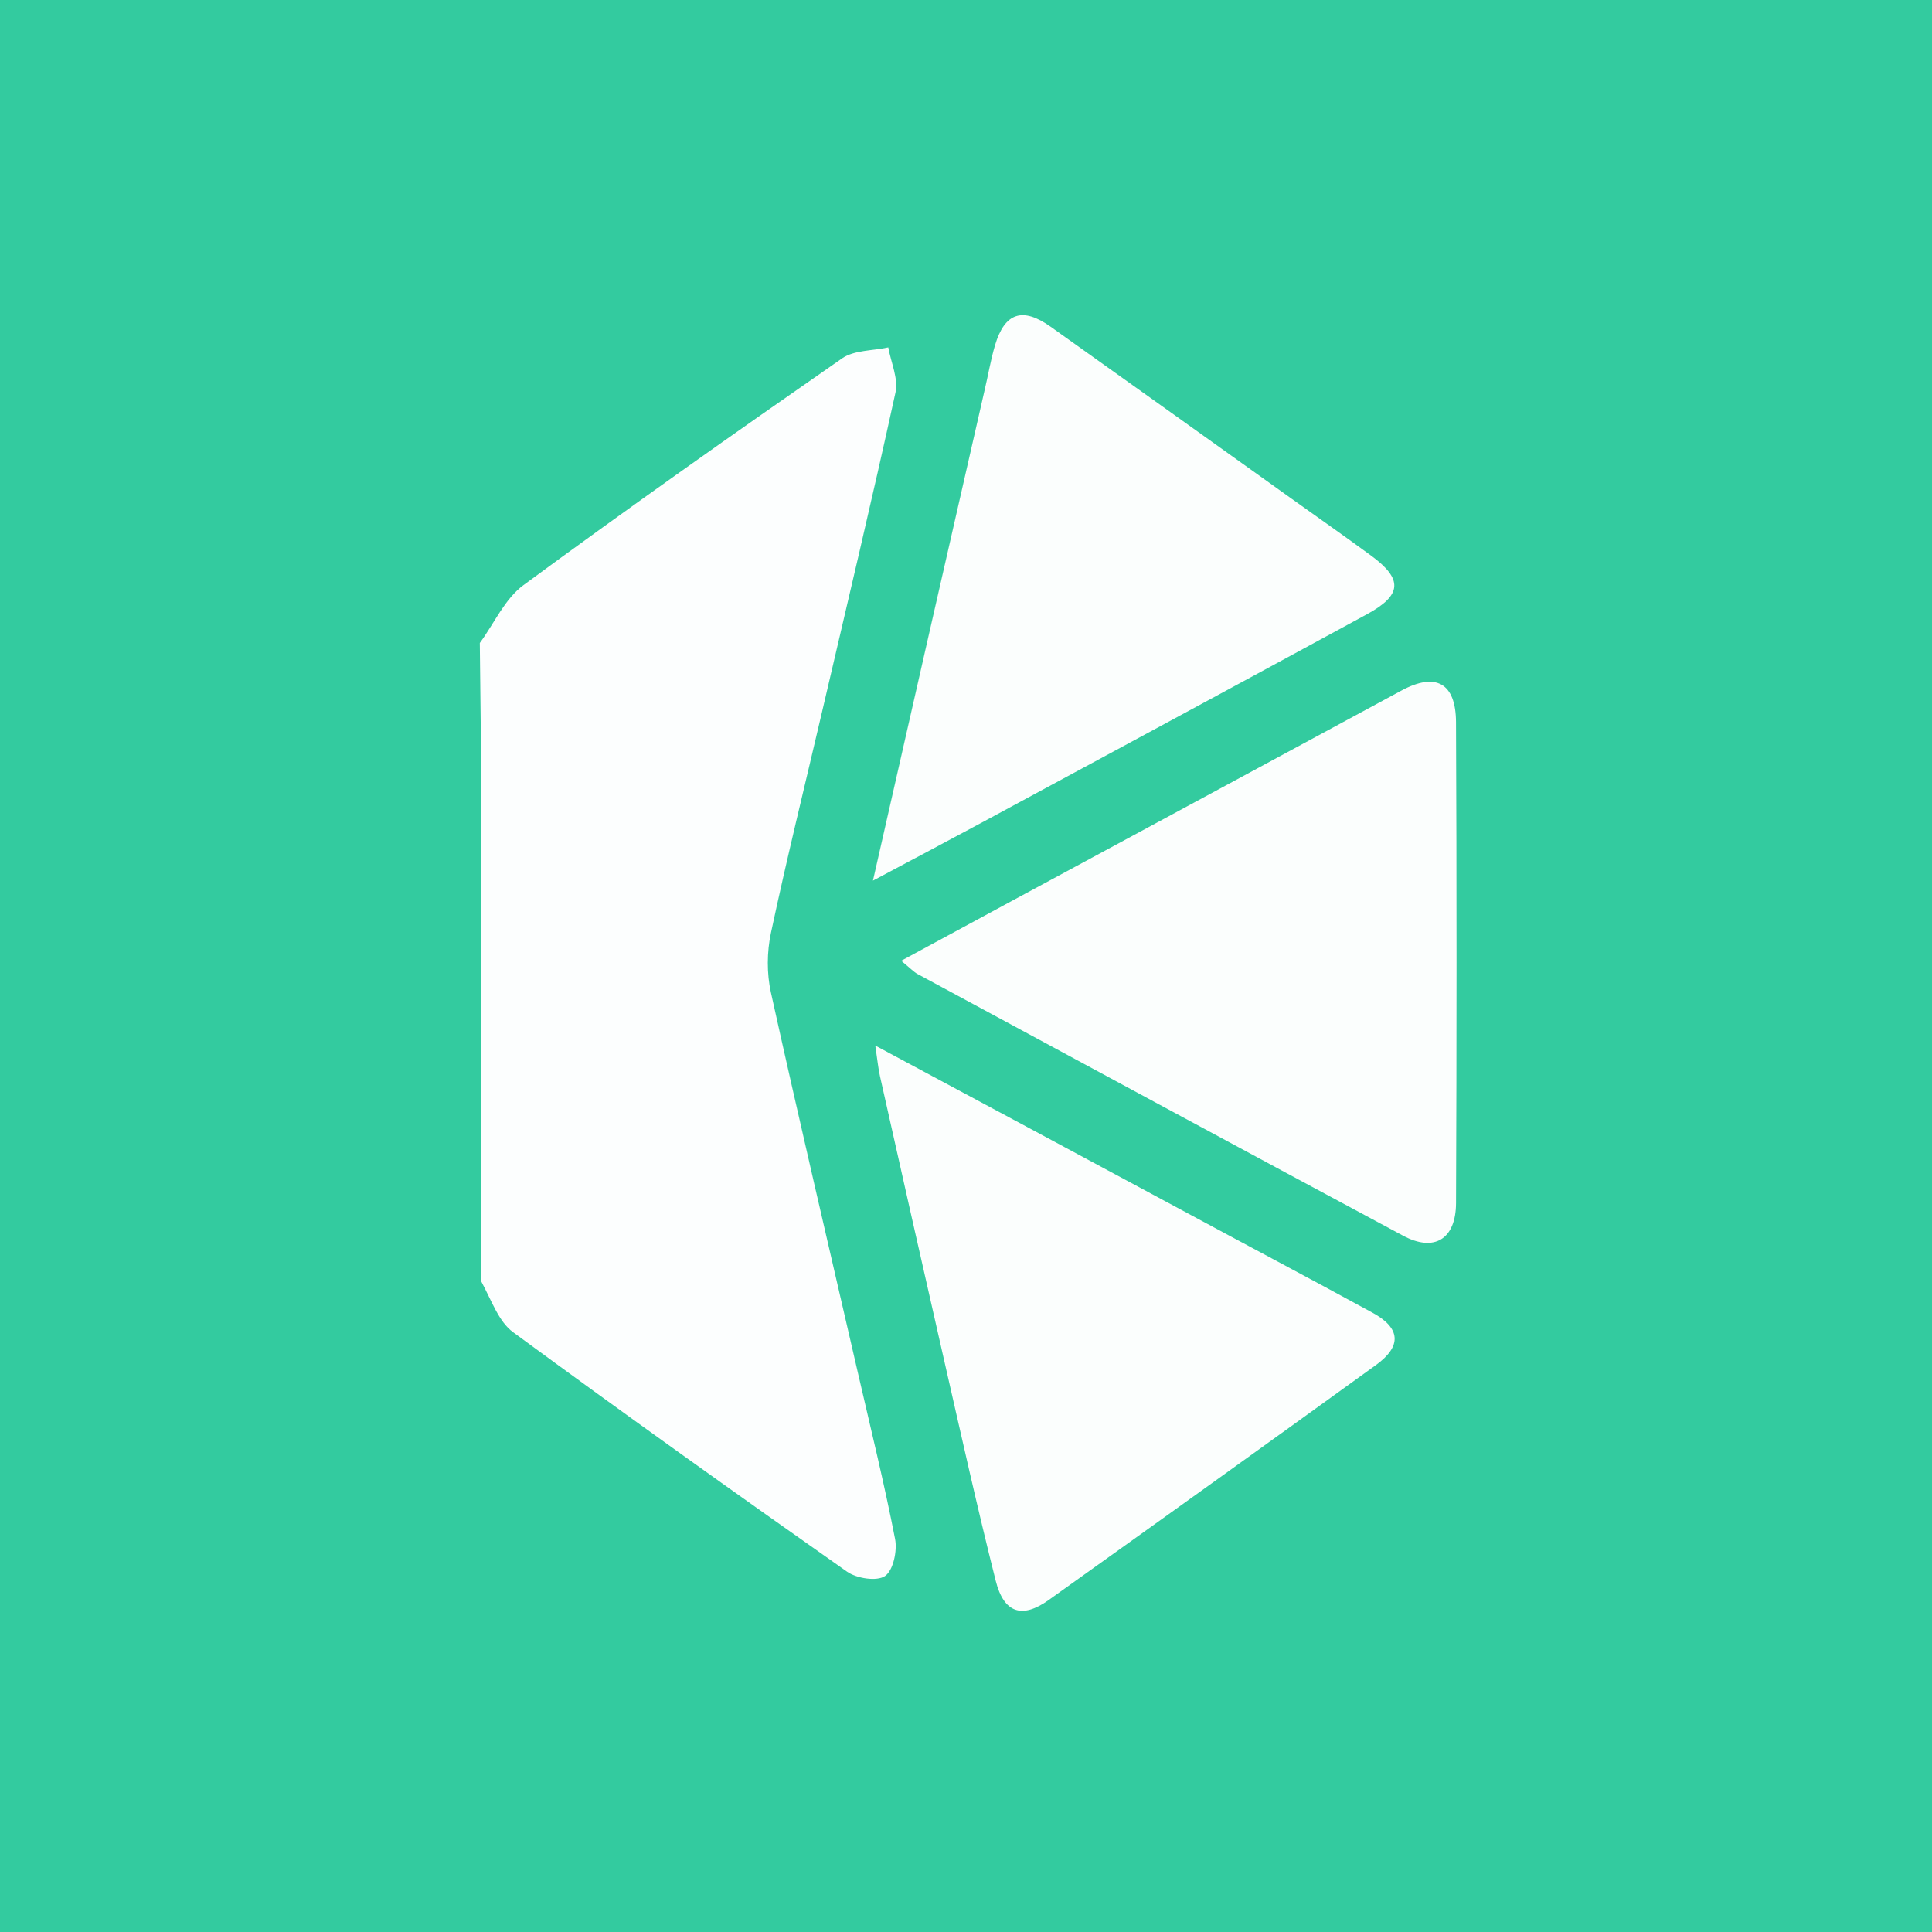 <svg width="256" height="256" viewBox="0 0 256 256" fill="none" xmlns="http://www.w3.org/2000/svg">
<rect x="0" y="0" width="256" height="256" fill="#333333" stroke="none"/>
<g clip-path="url(#clip0_1239_2)">
<rect width="256" height="256" fill="#33CB9F"/>
<path d="M63.577 85.2C65.478 82.608 66.89 79.351 69.36 77.533C83.271 67.298 97.39 57.344 111.573 47.491C113.179 46.376 115.638 46.489 117.702 46.032C118.055 48.029 119.06 50.169 118.659 52.001C115.569 66.141 112.212 80.223 108.927 94.32C106.651 104.086 104.239 113.822 102.151 123.627C101.614 126.15 101.592 128.99 102.148 131.504C105.876 148.365 109.828 165.177 113.7 182.006C115.379 189.304 117.176 196.58 118.604 203.927C118.908 205.497 118.363 208.079 117.271 208.831C116.197 209.571 113.523 209.157 112.246 208.26C97.39 197.818 82.608 187.267 67.976 176.516C66.106 175.142 65.193 172.466 63.78 169.811C63.744 148.566 63.783 127.903 63.773 107.241C63.769 99.893 63.646 92.547 63.577 85.2Z" fill="#FCFEFE"/>
<path d="M147.618 112.071C160.484 105.136 173.087 98.308 185.703 91.501C190.239 89.053 192.905 90.473 192.93 95.689C193.027 116.928 193.019 138.168 192.933 159.407C192.914 164.223 190.035 165.946 185.91 163.733C164.447 152.221 143.021 140.64 121.591 129.067C121.074 128.787 120.657 128.321 119.414 127.308C129.063 122.086 138.213 117.135 147.618 112.07V112.071ZM156.465 160.279C165.089 164.93 173.503 169.38 181.858 173.938C185.608 175.983 185.785 178.369 182.311 180.882C167.896 191.307 153.436 201.672 138.957 212.01C135.44 214.521 133.022 213.762 131.937 209.459C129.485 199.733 127.315 189.933 125.082 180.153C122.225 167.643 119.414 155.124 116.602 142.603C116.364 141.545 116.268 140.455 115.98 138.542C129.887 145.998 143.059 153.06 156.465 160.279ZM130.401 51.982C130.945 49.698 131.272 47.681 131.848 45.741C133.132 41.43 135.489 40.645 139.205 43.286C149.863 50.86 160.492 58.475 171.132 66.074C174.644 68.582 178.182 71.056 181.661 73.609C185.922 76.735 185.817 78.841 181.115 81.399C164.072 90.669 146.993 99.872 129.921 109.088C125.515 111.466 121.086 113.802 115.671 116.689C120.71 94.501 125.503 73.393 130.401 51.982Z" fill="#FBFEFD"/>
</g>
<defs>
<clipPath id="clip0_1239_2">
<rect width="256" height="256" fill="white"/>
</clipPath>
</defs>
</svg>
